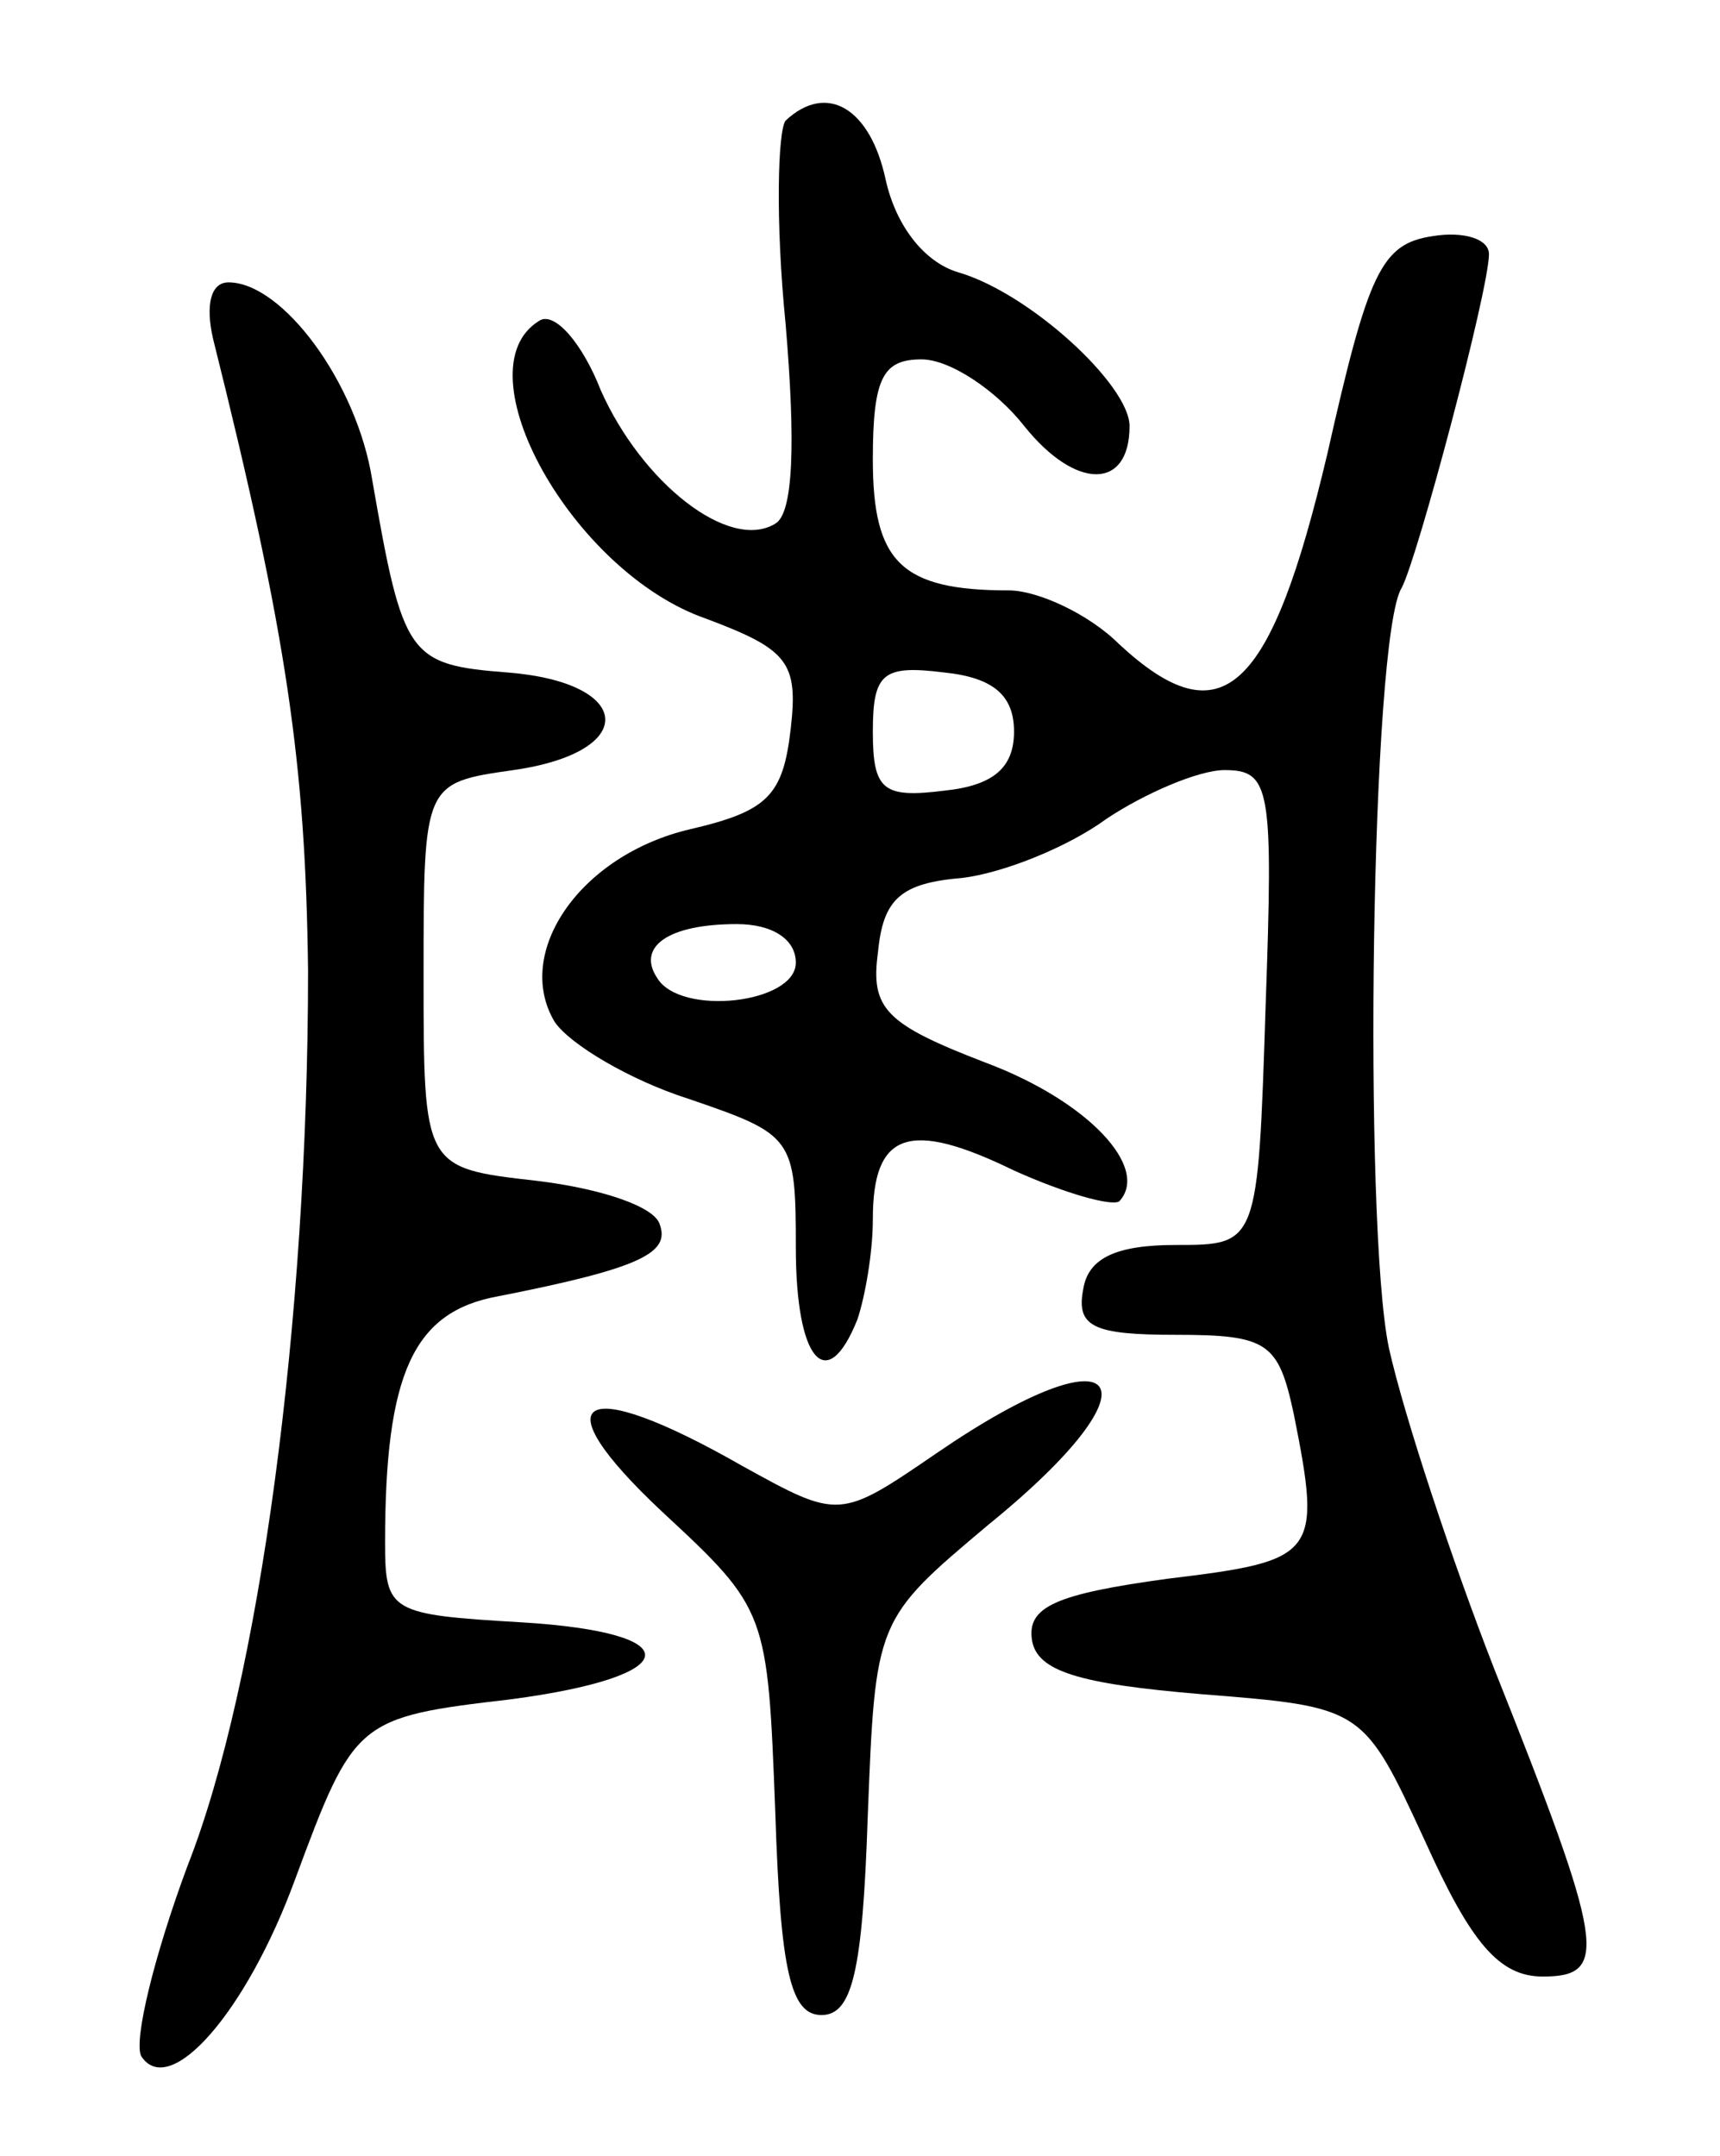 <svg version="1.0" xmlns="http://www.w3.org/2000/svg"
 width="67pt" height="84pt" viewBox="0 0 67 84"
 preserveAspectRatio="xMidYMid meet">
<g transform="translate(0,84) scale(0.1,-0.1)"
fill="#000000" stroke="none">
<path d="M306 793 c-3 -4 -4 -39 0 -79 4 -47 3 -74 -4 -78 -18 -11 -52 16 -68
52 -7 18 -18 31 -24 27 -31 -19 13 -98 65 -116 32 -12 36 -17 33 -43 -3 -26
-9 -32 -39 -39 -43 -10 -69 -48 -53 -75 6 -9 30 -23 52 -30 41 -14 42 -15 42
-58 0 -44 12 -58 24 -28 3 9 6 26 6 39 0 34 14 39 55 19 20 -9 38 -14 41 -12
12 13 -12 39 -52 54 -39 15 -45 21 -42 43 2 21 9 27 33 29 16 2 41 12 56 23
15 10 36 19 46 19 18 0 19 -7 16 -92 -3 -93 -3 -93 -35 -93 -23 0 -34 -5 -36
-17 -3 -15 4 -18 36 -18 36 0 40 -3 46 -31 11 -55 9 -57 -49 -64 -44 -6 -55
-11 -53 -24 2 -12 18 -17 66 -21 63 -5 63 -5 87 -57 18 -40 29 -53 46 -53 26
0 24 12 -19 120 -16 41 -35 98 -41 125 -10 48 -7 277 5 296 6 11 34 116 34
130 0 6 -10 9 -22 7 -20 -3 -25 -14 -41 -85 -22 -93 -41 -111 -81 -74 -12 12
-32 21 -43 21 -42 0 -53 11 -53 51 0 32 4 39 19 39 11 0 29 -12 40 -26 20 -25
41 -25 41 0 0 16 -39 52 -67 60 -13 4 -24 18 -28 36 -6 28 -23 38 -39 23z m89
-238 c0 -14 -8 -21 -27 -23 -24 -3 -28 0 -28 23 0 23 4 26 28 23 19 -2 27 -9
27 -23z m-85 -90 c0 -16 -45 -21 -54 -6 -8 12 4 21 31 21 14 0 23 -6 23 -15z"/>
<path d="M83 708 c29 -116 36 -166 37 -246 0 -137 -19 -278 -47 -349 -13 -35
-21 -68 -18 -74 11 -17 41 17 60 69 23 62 24 63 84 70 68 9 70 26 4 30 -51 3
-53 4 -53 31 0 66 11 90 44 96 56 11 67 17 63 28 -2 7 -23 14 -48 17 -44 5
-44 5 -44 80 0 75 0 75 35 80 49 7 47 34 -2 38 -39 3 -41 6 -53 75 -6 38 -35
77 -56 77 -7 0 -9 -9 -6 -22z"/>
<path d="M365 274 c-38 -26 -38 -26 -76 -5 -63 36 -79 27 -31 -18 41 -38 41
-39 44 -117 2 -62 6 -79 18 -79 12 0 16 17 18 77 3 77 3 77 47 114 69 56 53
78 -20 28z"/>
</g>
</svg>
